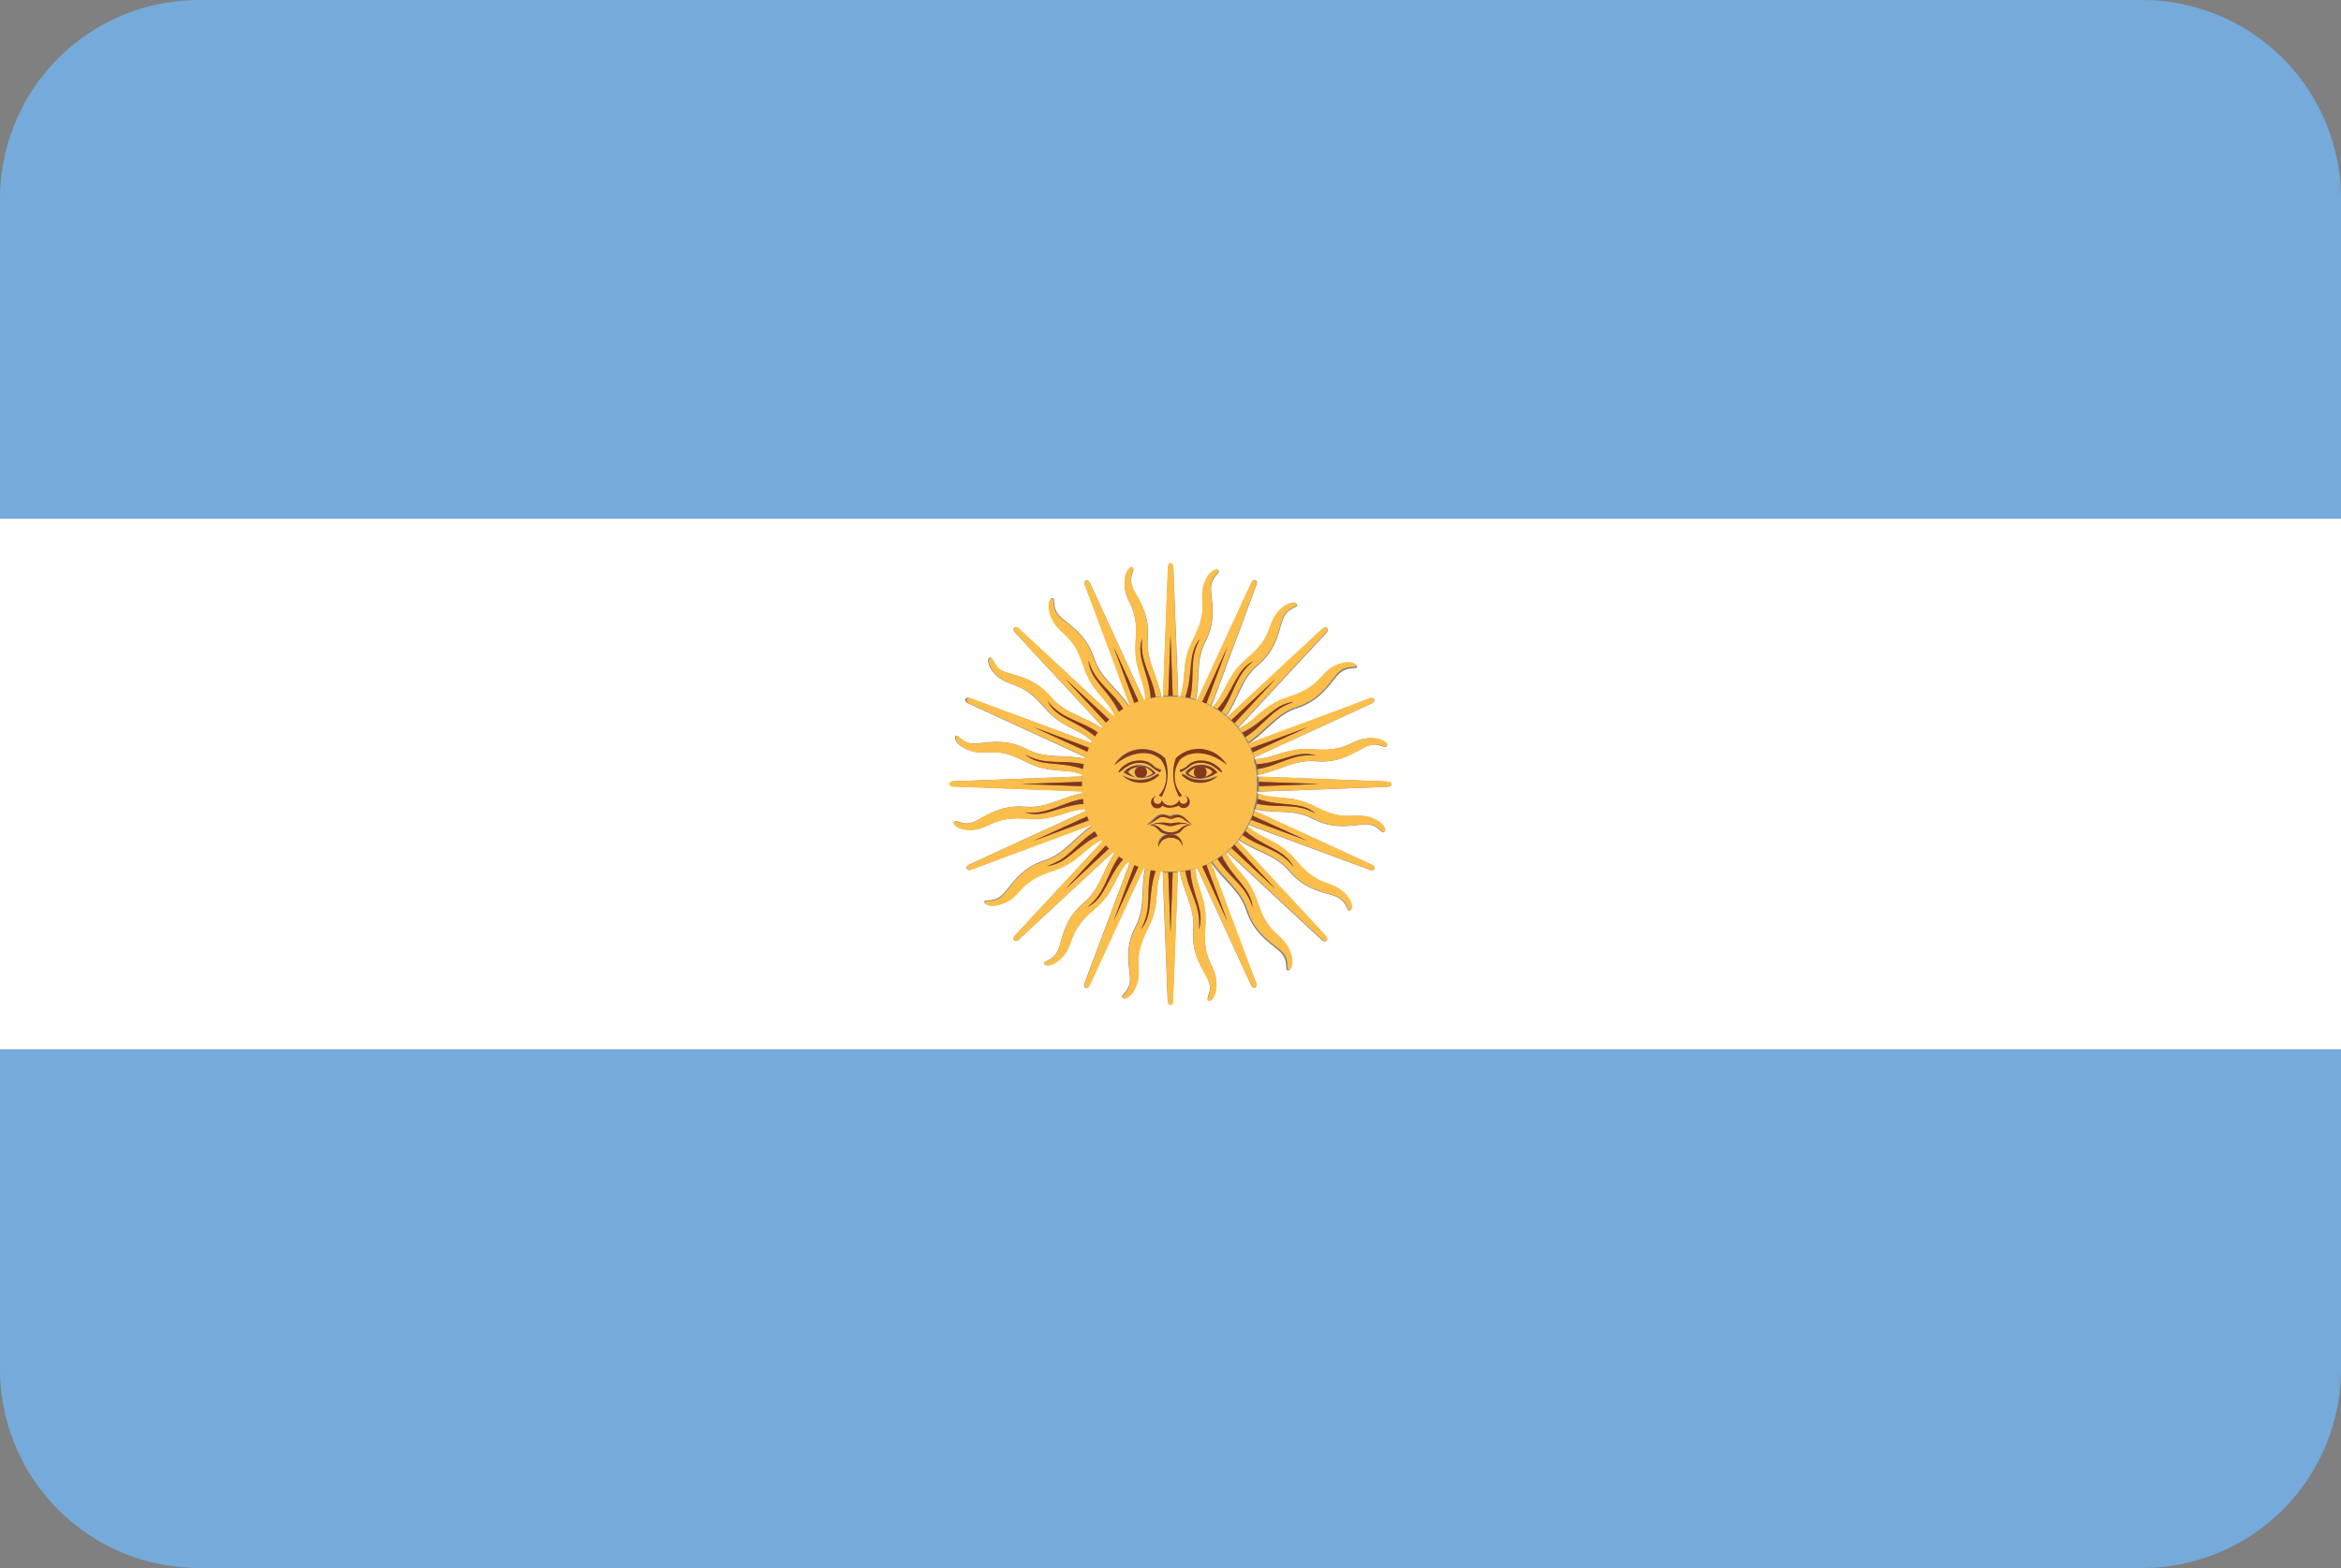 <svg xmlns="http://www.w3.org/2000/svg" viewBox="0 0 200 134"><rect x="0" y="0" width="200" height="134" fill="#808080" stroke="none"/><defs><style>.ar_cls-1{fill:#75aadb;}.ar_cls-2{fill:#fff;}.ar_cls-3{fill:#fbbe4a;}.ar_cls-4{fill:#84371b;}</style></defs><title>Asset 10</title><g id="Layer_2" data-name="Layer 2"><g id="Layer_92" data-name="Layer 92"><path class="ar_cls-1" d="M183,0H17A17,17,0,0,0,0,17V44.33H200V17A17,17,0,0,0,183,0Z"/><path class="ar_cls-1" d="M0,117a17,17,0,0,0,17,17H183a17,17,0,0,0,17-17V89.67H0Z"/><path class="ar_cls-2" d="M0,89.67H200V44.33H0Zm81.46-22.9,11-.42c0-.06,0-.11,0-.17-1.66-.58-2.79,0-4.91-1.12-2.5-1.28-3.21-.54-4.45-.85s-1.67-1.11-1.46-1.31.48.57,1.41.64,2.61-.6,4.65.47c1.66.87,3.24.44,5,.82l0-.13-10-4.6s-.32-.13-.23-.35.41-.08.41-.08l10.34,3.83.08-.16c-1.3-1.18-2.57-1.09-4.11-2.9-1.82-2.14-2.76-1.72-3.79-2.49s-1.12-1.67-.85-1.76.22.71,1.06,1.13,2.64.45,4.12,2.22C91,61,92.63,61.2,94.13,62.24l.09-.1-7.5-8.08s-.25-.25-.08-.41.41.08.41.08l8.08,7.5.14-.11c-.76-1.59-2-2-2.69-4.26-.86-2.67-1.89-2.65-2.55-3.75s-.4-2-.11-2-.07.74.54,1.45,2.27,1.43,3,3.62c.56,1.79,2,2.6,3,4.13l.12-.06L92.69,50s-.13-.32.08-.41.35.23.35.23l4.6,10,.17,0c-.09-1.75-1-2.59-.85-5,.23-2.8-.73-3.17-.92-4.44s.39-2,.65-1.84-.35.66-.05,1.55,1.55,2.18,1.34,4.48c-.17,1.87.83,3.16,1.17,5h.14l.42-11s0-.35.23-.35.23.35.23.35l.42,11h.17c.59-1.65,0-2.79,1.12-4.91,1.28-2.5.54-3.21.85-4.46s1.11-1.67,1.3-1.45-.57.48-.64,1.41.59,2.61-.47,4.65c-.87,1.66-.44,3.24-.82,5l.13,0,4.6-10s.13-.32.35-.23.08.41.08.41l-3.83,10.34.16.08c1.18-1.3,1.09-2.57,2.9-4.11,2.14-1.82,1.72-2.76,2.49-3.79s1.67-1.12,1.76-.84-.71.22-1.13,1.06-.45,2.64-2.21,4.12c-1.44,1.2-1.64,2.83-2.68,4.33l.1.09,8.08-7.5s.25-.25.41-.08-.08.41-.08.41l-7.5,8.08.11.14c1.59-.76,2-2,4.26-2.69,2.67-.86,2.65-1.89,3.75-2.55s2-.4,2-.11-.74-.07-1.45.54-1.43,2.27-3.62,3c-1.79.56-2.6,2-4.13,3l.06.12L117,59.69s.32-.13.41.08-.23.35-.23.35l-10,4.6,0,.17c1.75-.09,2.59-1,5-.85,2.8.23,3.17-.74,4.44-.92s2,.39,1.84.65-.66-.34-1.55-.05-2.19,1.55-4.48,1.34c-1.87-.17-3.16.83-5,1.17,0,0,0,.09,0,.14l11,.42s.35,0,.35.23-.35.23-.35.23l-11,.41c0,.06,0,.11,0,.17,1.65.59,2.79,0,4.91,1.12,2.5,1.28,3.21.54,4.45.85s1.67,1.11,1.46,1.3-.48-.57-1.41-.64-2.61.6-4.65-.47c-1.66-.87-3.24-.44-5-.82l0,.13,10,4.6s.32.13.23.35-.41.08-.41.08l-10.34-3.83-.08.16c1.31,1.17,2.57,1.09,4.11,2.9,1.82,2.14,2.76,1.72,3.79,2.49s1.12,1.67.84,1.76-.22-.71-1.06-1.13-2.64-.45-4.12-2.21c-1.2-1.44-2.82-1.64-4.33-2.68l-.09.11,7.5,8.08s.25.25.08.41-.41-.08-.41-.08l-8.08-7.5-.14.11c.76,1.59,2,2,2.69,4.26.86,2.67,1.89,2.65,2.55,3.75s.4,2,.11,2,.07-.74-.54-1.45-2.27-1.43-3-3.62c-.56-1.79-2-2.6-3-4.13l-.12.06L107.31,84s.13.32-.08.41-.35-.23-.35-.23l-4.6-10-.17,0c.09,1.75,1,2.59.85,5-.23,2.8.74,3.17.92,4.44s-.39,2-.65,1.84.35-.66.05-1.55-1.55-2.19-1.34-4.48c.17-1.87-.84-3.16-1.17-5h-.14l-.42,11s0,.35-.23.35-.23-.35-.23-.35l-.42-11h-.17c-.59,1.65,0,2.79-1.12,4.91-1.28,2.5-.54,3.21-.85,4.46s-1.11,1.67-1.3,1.45.57-.48.64-1.41-.6-2.61.47-4.65c.87-1.66.44-3.24.82-5l-.13,0-4.6,10s-.13.32-.35.23-.08-.41-.08-.41L96.52,73.7l-.16-.08c-1.18,1.31-1.09,2.57-2.9,4.11-2.14,1.82-1.72,2.76-2.49,3.79s-1.67,1.12-1.76.84.71-.22,1.13-1.06.45-2.64,2.21-4.12C94,76,94.2,74.37,95.24,72.87l-.11-.09-8.08,7.5s-.25.25-.41.08.08-.41.08-.41l7.5-8.08-.11-.14c-1.59.76-2,2-4.26,2.69-2.67.86-2.65,1.89-3.75,2.55s-2,.4-2,.11.74.07,1.45-.54,1.43-2.27,3.62-3c1.79-.56,2.6-2,4.13-3l-.06-.12L83,74.31s-.32.13-.41-.08.23-.35.23-.35l10-4.6,0-.17c-1.75.09-2.59,1-5,.85-2.8-.23-3.17.73-4.44.92s-2-.39-1.85-.65.66.35,1.55.05,2.18-1.55,4.47-1.34c1.87.17,3.16-.84,5-1.17,0,0,0-.09,0-.14l-11-.42s-.35,0-.35-.23S81.46,66.77,81.46,66.77Z"/><path class="ar_cls-3" d="M100,79.73l-.19-5.18-.46,0,.42,11s0,.35.23.35.23-.35.23-.35l.42-11-.46,0Z"/><path class="ar_cls-4" d="M100.19,74.55h-.38l.19,5.18Z"/><path class="ar_cls-3" d="M97.47,79.42c1-1.74.42-3.15.85-5.06l-.47-.12c-.38,1.79.05,3.37-.82,5-1.07,2-.4,3.71-.47,4.65s-.84,1.19-.64,1.41,1-.21,1.3-1.45-.43-2,.85-4.46c1.08-2.12.53-3.25,1.12-4.91l-.45-.07C98,76.51,98.59,78.14,97.47,79.42Z"/><path class="ar_cls-4" d="M98.73,74.44l-.41-.08c-.43,1.91.13,3.32-.85,5.06C98.59,78.14,98,76.51,98.73,74.44Z"/><path class="ar_cls-3" d="M100,54.27l.19,5.18.46,0-.42-11s0-.35-.23-.35-.23.35-.23.35l-.42,11,.46,0Z"/><path class="ar_cls-4" d="M99.81,59.45h.38L100,54.27Z"/><path class="ar_cls-3" d="M102.53,54.58c-1,1.74-.42,3.15-.85,5.06l.47.12c.38-1.79-.05-3.37.82-5,1.07-2,.4-3.71.47-4.65s.84-1.19.64-1.41-1,.21-1.3,1.45.43,2-.85,4.46c-1.08,2.12-.53,3.26-1.12,4.91l.45.07C102,57.49,101.41,55.86,102.53,54.58Z"/><path class="ar_cls-4" d="M101.27,59.56l.41.08c.43-1.91-.14-3.31.85-5.06C101.41,55.86,102,57.49,101.27,59.56Z"/><path class="ar_cls-3" d="M81.46,67.23l11,.42c0-.15,0-.3,0-.46L87.27,67l5.18-.19c0-.15,0-.31,0-.46l-11,.42s-.35,0-.35.23S81.46,67.23,81.46,67.23Z"/><path class="ar_cls-4" d="M92.45,66.81,87.27,67l5.18.19c0-.06,0-.13,0-.19S92.45,66.87,92.45,66.81Z"/><path class="ar_cls-3" d="M87.58,64.47c1.74,1,3.15.42,5.06.85,0-.16.07-.32.12-.47-1.79-.38-3.37.05-5-.82-2-1.07-3.71-.4-4.65-.47s-1.19-.84-1.41-.64.21,1,1.46,1.31,2-.43,4.45.85c2.12,1.08,3.25.53,4.91,1.12,0-.15,0-.3.07-.45C90.48,65,88.86,65.59,87.58,64.47Z"/><path class="ar_cls-4" d="M92.56,65.73c0-.14,0-.28.08-.41-1.91-.43-3.32.14-5.06-.85C88.86,65.59,90.48,65,92.56,65.73Z"/><path class="ar_cls-3" d="M112.73,67l-5.18.19c0,.15,0,.31,0,.46l11-.41s.35,0,.35-.23-.35-.23-.35-.23l-11-.42c0,.15,0,.3,0,.46Z"/><path class="ar_cls-4" d="M107.55,66.81c0,.06,0,.13,0,.19s0,.13,0,.19l5.18-.19Z"/><path class="ar_cls-3" d="M112.42,69.53c-1.74-1-3.15-.42-5.05-.85,0,.16-.08.32-.12.47,1.79.38,3.37-.05,5,.82,2,1.07,3.71.4,4.65.47s1.19.84,1.41.64-.21-1-1.46-1.3-2,.43-4.45-.85c-2.12-1.08-3.26-.53-4.91-1.12,0,.15,0,.3-.07.45C109.51,69,111.14,68.41,112.42,69.53Z"/><path class="ar_cls-4" d="M107.44,68.27c0,.14,0,.28-.08.41,1.91.43,3.31-.14,5.05.85C111.14,68.41,109.51,69,107.44,68.27Z"/><path class="ar_cls-3" d="M91,76l3.53-3.8-.31-.34-7.5,8.08s-.25.25-.08.41.41-.08.41-.08l8.08-7.5-.34-.31Z"/><path class="ar_cls-4" d="M94.79,72.47l-.27-.27L91,76Z"/><path class="ar_cls-3" d="M89.43,74c1.93-.54,2.52-1.93,4.18-3-.09-.14-.18-.27-.25-.42-1.53,1-2.34,2.42-4.13,3-2.2.69-2.91,2.34-3.62,3s-1.44.25-1.45.54.85.55,2-.11,1.08-1.69,3.75-2.55c2.27-.73,2.67-1.93,4.26-2.69-.1-.12-.18-.24-.27-.36C91.89,72.34,91.13,73.88,89.43,74Z"/><path class="ar_cls-4" d="M93.84,71.37,93.61,71c-1.65,1-2.25,2.44-4.18,3C91.13,73.88,91.89,72.34,93.84,71.37Z"/><path class="ar_cls-3" d="M109,58l-3.53,3.8.31.34,7.5-8.08s.25-.25.08-.41-.41.08-.41.08l-8.08,7.5.34.31Z"/><path class="ar_cls-4" d="M105.2,61.53l.27.27L109,58Z"/><path class="ar_cls-3" d="M110.57,60c-1.93.54-2.52,1.93-4.18,3,.09.14.18.27.25.42,1.53-1,2.34-2.42,4.13-3,2.2-.69,2.91-2.34,3.62-3s1.44-.25,1.45-.54-.85-.55-2,.11-1.08,1.69-3.75,2.55c-2.27.73-2.67,1.93-4.26,2.69l.27.36C108.11,61.65,108.87,60.12,110.57,60Z"/><path class="ar_cls-4" d="M106.16,62.63l.23.35c1.65-1,2.25-2.44,4.18-3C108.87,60.12,108.11,61.65,106.16,62.63Z"/><path class="ar_cls-3" d="M91,58l3.8,3.53.34-.31-8.08-7.5s-.25-.25-.41-.08.08.41.08.41l7.5,8.08.31-.34Z"/><path class="ar_cls-4" d="M94.53,61.8l.27-.27L91,58Z"/><path class="ar_cls-3" d="M93,56.43c.54,1.93,1.93,2.52,3,4.18l.42-.25c-1-1.53-2.42-2.34-3-4.13-.69-2.19-2.35-2.91-3-3.62s-.25-1.44-.54-1.45-.55.85.11,2,1.69,1.08,2.55,3.75c.73,2.27,1.93,2.67,2.69,4.26l.36-.27C94.65,58.89,93.12,58.13,93,56.43Z"/><path class="ar_cls-4" d="M95.63,60.84l.35-.23c-1-1.65-2.44-2.25-3-4.18C93.12,58.13,94.65,58.89,95.63,60.84Z"/><path class="ar_cls-3" d="M109,76l-3.8-3.53-.34.31,8.08,7.5s.25.25.41.08-.08-.41-.08-.41l-7.5-8.08-.31.34Z"/><path class="ar_cls-4" d="M105.47,72.2l-.27.27L109,76Z"/><path class="ar_cls-3" d="M107,77.57c-.54-1.93-1.93-2.52-3-4.18-.14.09-.27.18-.42.25,1,1.53,2.42,2.34,3,4.13.69,2.2,2.34,2.91,3,3.62s.25,1.44.54,1.45.55-.85-.11-2-1.69-1.08-2.55-3.75c-.73-2.27-1.93-2.67-2.69-4.26l-.36.27C105.35,75.11,106.88,75.87,107,77.57Z"/><path class="ar_cls-4" d="M104.37,73.16l-.35.23c1,1.65,2.44,2.25,3,4.18C106.88,75.87,105.35,75.11,104.37,73.16Z"/><path class="ar_cls-3" d="M95.13,78.76l1.81-4.86-.41-.2L92.69,84s-.13.32.08.41.35-.23.35-.23l4.6-10L97.29,74Z"/><path class="ar_cls-4" d="M97.29,74l-.35-.14-1.81,4.86Z"/><path class="ar_cls-3" d="M92.91,77.51c1.57-1.23,1.59-2.75,2.72-4.35l-.39-.29C94.2,74.37,94,76,92.56,77.2c-1.76,1.47-1.79,3.28-2.21,4.12s-1.23.78-1.13,1.06,1,.18,1.76-.84.35-2,2.49-3.79c1.81-1.54,1.73-2.8,2.9-4.11L96,73.39C94.55,75,94.44,76.75,92.91,77.51Z"/><path class="ar_cls-4" d="M92.91,77.51c1.53-.75,1.64-2.46,3.07-4.12l-.35-.23C94.51,74.76,94.49,76.27,92.91,77.51Z"/><path class="ar_cls-3" d="M104.87,55.24l-1.81,4.86.41.2L107.31,50s.13-.32-.08-.41-.35.23-.35.23l-4.6,10,.43.16Z"/><path class="ar_cls-4" d="M102.71,60l.35.14,1.81-4.86Z"/><path class="ar_cls-3" d="M107.09,56.49c-1.57,1.23-1.59,2.75-2.72,4.35l.39.29c1-1.51,1.24-3.13,2.68-4.33,1.77-1.47,1.79-3.28,2.21-4.12s1.23-.78,1.13-1.06-1-.18-1.76.84-.35,2-2.49,3.79c-1.81,1.54-1.73,2.81-2.9,4.11l.38.23C105.45,59,105.56,57.25,107.09,56.49Z"/><path class="ar_cls-4" d="M107.09,56.49c-1.52.75-1.64,2.46-3.07,4.11l.35.23C105.49,59.24,105.51,57.72,107.09,56.49Z"/><path class="ar_cls-3" d="M88.24,62.13l4.86,1.81q.09-.21.2-.41L83,59.69s-.32-.13-.41.08.23.35.23.35l10,4.6c0-.15.1-.29.16-.43Z"/><path class="ar_cls-4" d="M93,64.29l.14-.35-4.86-1.81Z"/><path class="ar_cls-3" d="M89.49,59.91c1.23,1.57,2.75,1.59,4.35,2.72.1-.13.19-.26.29-.39C92.63,61.2,91,61,89.8,59.56c-1.47-1.77-3.28-1.79-4.12-2.22s-.78-1.23-1.06-1.13-.18,1,.85,1.76,2,.35,3.79,2.49c1.54,1.81,2.81,1.73,4.11,2.9.07-.13.15-.26.23-.38C92,61.55,90.24,61.44,89.49,59.91Z"/><path class="ar_cls-4" d="M89.49,59.91c.75,1.52,2.46,1.64,4.12,3.07l.23-.35C92.24,61.51,90.72,61.49,89.49,59.91Z"/><path class="ar_cls-3" d="M111.76,71.87l-4.86-1.81c-.06.14-.13.28-.2.41L117,74.31s.32.13.41-.08-.23-.35-.23-.35l-10-4.6c0,.15-.1.29-.16.43Z"/><path class="ar_cls-4" d="M107,69.71c0,.12-.09.24-.14.35l4.86,1.81Z"/><path class="ar_cls-3" d="M110.51,74.09c-1.23-1.57-2.75-1.59-4.35-2.72-.09.13-.19.26-.29.39,1.51,1,3.13,1.24,4.33,2.68,1.47,1.77,3.28,1.79,4.12,2.21s.78,1.23,1.06,1.13.19-1-.84-1.76-2-.35-3.79-2.49c-1.54-1.81-2.8-1.73-4.11-2.9-.07.13-.15.26-.23.38C108,72.45,109.75,72.56,110.51,74.09Z"/><path class="ar_cls-4" d="M110.51,74.09c-.75-1.52-2.46-1.64-4.12-3.07l-.23.35C107.76,72.49,109.27,72.51,110.51,74.09Z"/><path class="ar_cls-3" d="M88.24,71.87,93,69.71c-.05-.14-.11-.28-.16-.43l-10,4.6s-.32.13-.23.35.41.08.41.08l10.34-3.83-.2-.41Z"/><path class="ar_cls-4" d="M93.1,70.06,93,69.71l-4.71,2.16Z"/><path class="ar_cls-3" d="M87.56,69.42c2,.24,3.07-.82,5-1.15,0-.16-.06-.32-.07-.48-1.8.33-3.09,1.34-5,1.17-2.29-.21-3.59,1.05-4.47,1.34s-1.42-.32-1.55-.05.58.83,1.85.65S85,69.74,87.78,70c2.37.19,3.21-.76,5-.85,0-.15-.08-.29-.11-.44C90.46,68.83,89.17,70,87.56,69.42Z"/><path class="ar_cls-4" d="M87.56,69.42c1.61.55,2.9-.58,5.08-.74,0-.14-.05-.27-.08-.41C90.63,68.6,89.54,69.66,87.56,69.42Z"/><path class="ar_cls-3" d="M111.76,62.13,107,64.29c.05.14.11.28.16.43l10-4.6s.32-.13.23-.35-.41-.08-.41-.08l-10.34,3.83c.07.13.14.27.2.41Z"/><path class="ar_cls-4" d="M106.9,63.94c.05.12.1.23.14.35l4.71-2.16Z"/><path class="ar_cls-3" d="M112.44,64.58c-2-.24-3.07.82-5,1.15,0,.16.06.32.07.48,1.8-.33,3.09-1.33,5-1.17,2.29.21,3.59-1.05,4.48-1.34s1.43.32,1.55.05-.58-.83-1.84-.65-1.64,1.15-4.44.92c-2.37-.19-3.21.76-5,.85,0,.15.08.29.11.44C109.54,65.17,110.83,64,112.44,64.58Z"/><path class="ar_cls-4" d="M112.44,64.58c-1.61-.54-2.9.58-5.08.74,0,.14.05.27.08.41C109.37,65.4,110.46,64.34,112.44,64.58Z"/><path class="ar_cls-3" d="M95.13,55.24,97.29,60l.43-.16-4.6-10s-.13-.32-.35-.23-.08.41-.08.41l3.83,10.34.41-.2Z"/><path class="ar_cls-4" d="M96.93,60.1l.35-.14-2.16-4.71Z"/><path class="ar_cls-3" d="M97.58,54.56c-.24,2,.82,3.07,1.15,5l.48-.07c-.33-1.8-1.33-3.09-1.17-5,.21-2.29-1.05-3.59-1.34-4.48s.31-1.42.05-1.55-.84.58-.65,1.84S97.26,52,97,54.79c-.19,2.37.76,3.21.85,5l.44-.11C98.16,57.46,97,56.17,97.58,54.56Z"/><path class="ar_cls-4" d="M97.58,54.56c-.55,1.61.58,2.9.74,5.08l.41-.08C98.4,57.63,97.34,56.54,97.58,54.56Z"/><path class="ar_cls-3" d="M104.87,78.76,102.71,74l-.43.16,4.6,10s.13.32.35.23.08-.41.08-.41L103.48,73.7l-.41.2Z"/><path class="ar_cls-4" d="M103.06,73.9l-.35.14,2.16,4.72Z"/><path class="ar_cls-3" d="M102.42,79.44c.24-2-.82-3.07-1.15-5l-.48.07c.33,1.8,1.33,3.09,1.17,5-.21,2.29,1.05,3.59,1.34,4.48s-.31,1.42-.05,1.55.84-.58.65-1.84S102.74,82,103,79.21c.19-2.37-.76-3.21-.85-5l-.44.11C101.83,76.54,103,77.83,102.42,79.44Z"/><path class="ar_cls-4" d="M102.42,79.44c.55-1.61-.58-2.9-.74-5.08l-.41.08C101.6,76.37,102.66,77.46,102.42,79.44Z"/><path class="ar_cls-3" d="M92.44,67c0,.06,0,.13,0,.19s0,.31,0,.46,0,.09,0,.14,0,.32.07.48,0,.28.08.41.07.3.11.44l0,.17c0,.15.1.29.16.43l.14.35.2.41.06.12c.08.14.17.28.25.42l.23.35c.09.12.18.24.27.36l.11.14.31.34.27.27.34.31.11.09.39.29.35.23.38.23.16.08.41.2.35.14.43.16.13,0,.47.12.41.08.45.07h.17l.46,0h.38l.46,0h.14l.48-.07.41-.08.44-.11.17,0,.43-.16.35-.14.41-.2.12-.06c.14-.08.28-.17.42-.25l.35-.23.36-.27.14-.11.34-.31.27-.27.31-.34.09-.11c.1-.13.2-.26.29-.39l.23-.35c.08-.13.16-.25.23-.38l.08-.16c.07-.14.14-.27.2-.41s.1-.23.14-.35.11-.28.16-.43l0-.13c0-.16.09-.31.12-.47s.05-.27.08-.41.05-.3.07-.45,0-.11,0-.17,0-.3,0-.46,0-.13,0-.19,0-.13,0-.19,0-.31,0-.46,0-.09,0-.14,0-.32-.07-.48,0-.28-.08-.41-.07-.3-.11-.44l0-.17c0-.15-.1-.29-.16-.43s-.09-.24-.14-.35-.13-.28-.2-.41l-.06-.12c-.08-.14-.17-.28-.25-.42l-.23-.35-.27-.36-.11-.14-.31-.34-.27-.27-.34-.31-.1-.09-.39-.29-.35-.23-.38-.23-.16-.08-.41-.2-.35-.14-.43-.16-.13,0-.47-.12-.41-.08-.45-.07h-.17l-.46,0h-.38l-.46,0h-.14l-.48.07-.41.08-.44.11-.17,0-.43.16-.35.14-.41.2-.12.06-.42.25-.35.23-.36.27-.14.11-.34.31-.27.27-.31.34-.09.1c-.1.13-.2.26-.29.39l-.23.35c-.08.13-.16.25-.23.38l-.08.16q-.11.2-.2.41l-.14.35c-.05.14-.11.28-.16.43l0,.13c0,.16-.09.31-.12.47s-.06.27-.08.41-.05.3-.07.45,0,.11,0,.17,0,.3,0,.46S92.44,66.94,92.44,67Zm4.88-2a1.55,1.55,0,0,1,1.28.46,1.5,1.5,0,0,0,.58.29c.06.06,0,.23-.12.17a3.34,3.34,0,0,1-.7-.47,1.46,1.46,0,0,0-1-.29c-1,0-1.63.87-1.74.81S96.16,65,97.32,65Zm1.24,3.47a.35.35,0,0,0,.68-.1.84.84,0,0,0,1.51,0,.35.35,0,1,0,.46-.35.52.52,0,1,1-.52.81,1.48,1.48,0,0,1-1.39,0,.52.52,0,1,1-.53-.81A.35.35,0,0,0,98.57,68.49ZM102.67,65c1.16,0,1.86.93,1.74,1s-.7-.81-1.74-.81a1.46,1.46,0,0,0-1,.29,3.33,3.33,0,0,1-.7.47c-.12.06-.18-.12-.12-.17a1.51,1.51,0,0,0,.58-.29A1.55,1.55,0,0,1,102.67,65Zm-1.4,1A1.75,1.75,0,0,1,104,66a2.51,2.51,0,0,1-1.44.46h0A1.92,1.92,0,0,1,101.28,66.07Zm-3.83.41h0A2.52,2.52,0,0,1,96,66a1.75,1.75,0,0,1,2.73.06A1.92,1.92,0,0,1,97.45,66.48Zm-1.52-.17a2.87,2.87,0,0,0,2.33.23c.46-.23.58-.35.7-.35s.12.12-.46.47A2.29,2.29,0,0,1,95.93,66.3Zm4.07,5a1,1,0,0,1,1,1,1.05,1.05,0,0,0-.16-.34l-.06-.08a1.09,1.09,0,0,0-.22-.2l-.06,0a1.05,1.05,0,0,0-.33-.12,1,1,0,0,0-.21,0,.89.89,0,0,0-.55.13l-.06,0a1,1,0,0,0-.22.2l-.06.08a1.06,1.06,0,0,0-.16.35,1,1,0,0,1,1-1c-1.28,0-.7-.7-1.92-.81.52-.35.76-.87,1.34-.87a1.53,1.53,0,0,1,.58.17,1.54,1.54,0,0,1,.58-.17c.58,0,.81.52,1.34.87C100.7,70.6,101.28,71.3,100,71.3Zm1.51-4.65c-.58-.35-.58-.47-.47-.47s.23.12.7.35a2.87,2.87,0,0,0,2.32-.23A2.29,2.29,0,0,1,101.51,66.65Zm3.25-1.28c-1.34-1.16-3-1.34-4-.46A2.45,2.45,0,0,0,101,68a.45.45,0,0,0-.23.12,4,4,0,0,1-.29-3.31A2.79,2.79,0,0,1,104.77,65.37Zm-5.23-.58a4,4,0,0,1-.29,3.31A.45.45,0,0,0,99,68a2.45,2.45,0,0,0,.18-3.08c-.93-.87-2.62-.7-4,.46A2.78,2.78,0,0,1,99.53,64.79Z"/><path class="ar_cls-3" d="M98.27,70.49a3.08,3.08,0,0,1,1.73-.11,3.09,3.09,0,0,1,1.73.11h.19a10.58,10.58,0,0,1-.93-.58c-.41-.23-.76.06-1,.06s-.58-.29-1-.06a10.59,10.59,0,0,1-.93.58Z"/><path class="ar_cls-3" d="M96.92,66a.51.51,0,0,1,.23-.42c-.38.06-.7.24-.75.42a1.41,1.41,0,0,0,.78.44A.52.52,0,0,1,96.92,66Z"/><path class="ar_cls-3" d="M97.78,65.56a.51.51,0,0,1-.1.84,1.65,1.65,0,0,0,.8-.34A1.15,1.15,0,0,0,97.78,65.56Z"/><path class="ar_cls-3" d="M102.85,65.53a.51.51,0,0,1,.23.42.52.52,0,0,1-.26.44,1.41,1.41,0,0,0,.78-.44C103.55,65.77,103.23,65.59,102.85,65.53Z"/><path class="ar_cls-3" d="M102,66a.51.51,0,0,1,.18-.39,1.15,1.15,0,0,0-.7.51,1.63,1.63,0,0,0,.8.34A.52.52,0,0,1,102,66Z"/><path class="ar_cls-3" d="M100,70.6c-.46,0-.7-.34-1.73-.12,1,0,.74.64,1.73.64s.7-.66,1.73-.64C100.7,70.26,100.46,70.6,100,70.6Z"/><path class="ar_cls-4" d="M100.46,64.79a4,4,0,0,0,.29,3.31A.45.45,0,0,1,101,68a2.45,2.45,0,0,1-.18-3.08c.93-.87,2.62-.7,4,.46A2.79,2.79,0,0,0,100.46,64.79Z"/><path class="ar_cls-4" d="M101.39,65.49a1.51,1.51,0,0,1-.58.29c-.06.06,0,.23.12.17a3.33,3.33,0,0,0,.7-.47,1.46,1.46,0,0,1,1-.29c1,0,1.63.87,1.74.81s-.58-1-1.74-1A1.55,1.55,0,0,0,101.39,65.49Z"/><path class="ar_cls-4" d="M101.51,66v.12a1.15,1.15,0,0,1,.7-.51.52.52,0,0,1,.34-.13.5.5,0,0,1,.29.1c.38.06.7.24.75.42L104,66a1.75,1.75,0,0,0-2.73.06Z"/><path class="ar_cls-4" d="M103.08,66a.51.51,0,0,0-.23-.42.5.5,0,0,0-.29-.1.52.52,0,0,0-.24,1,1.56,1.56,0,0,0,.51,0A.52.52,0,0,0,103.08,66Z"/><path class="ar_cls-4" d="M102.57,66.47h0Z"/><path class="ar_cls-4" d="M104,66,103.6,66a1.41,1.41,0,0,1-.78.44,1.56,1.56,0,0,1-.51,0,1.63,1.63,0,0,1-.8-.34V66l-.23.12a1.92,1.92,0,0,0,1.27.41h0A2.51,2.51,0,0,0,104,66Z"/><path class="ar_cls-4" d="M101.74,66.54c-.47-.23-.58-.35-.7-.35s-.12.12.47.47a2.29,2.29,0,0,0,2.56-.35A2.87,2.87,0,0,1,101.74,66.54Z"/><path class="ar_cls-4" d="M100,69a1.22,1.22,0,0,0,.7-.17.52.52,0,1,0,.52-.81.35.35,0,1,1-.46.35.86.86,0,0,1-.76.47h.12Z"/><path class="ar_cls-4" d="M100,70c.23,0,.58-.29,1-.06a10.58,10.58,0,0,0,.93.58c-.52-.35-.76-.87-1.34-.87a1.54,1.54,0,0,0-.58.17h.12Z"/><path class="ar_cls-4" d="M100,70.37h.12l-.12.23c.46,0,.7-.34,1.73-.12h0A3.09,3.09,0,0,0,100,70.37Z"/><path class="ar_cls-4" d="M101.73,70.49h0c-1,0-.74.64-1.73.64h.12l-.12.17c1.28,0,.7-.7,1.92-.81Z"/><path class="ar_cls-4" d="M99.11,72a1,1,0,0,0-.16.35A1.06,1.06,0,0,1,99.11,72Z"/><path class="ar_cls-4" d="M100.82,71.92l.06.08Z"/><path class="ar_cls-4" d="M99.17,71.92a1,1,0,0,1,.22-.2A1,1,0,0,0,99.17,71.92Z"/><path class="ar_cls-4" d="M100.6,71.72l-.06,0Z"/><path class="ar_cls-4" d="M99.45,71.67a1.05,1.05,0,0,1,.33-.12h0A1.06,1.06,0,0,0,99.45,71.67Z"/><path class="ar_cls-4" d="M100,71.54a1,1,0,0,1,.21,0A1,1,0,0,0,100,71.54Z"/><path class="ar_cls-4" d="M99.19,64.91A2.45,2.45,0,0,1,99,68a.45.45,0,0,1,.23.12,4,4,0,0,0,.29-3.31,2.78,2.78,0,0,0-4.3.58C96.57,64.21,98.26,64,99.19,64.91Z"/><path class="ar_cls-4" d="M97.32,65.2a1.46,1.46,0,0,1,1,.29,3.34,3.34,0,0,0,.7.47c.12.06.18-.12.12-.17a1.5,1.5,0,0,1-.58-.29A1.55,1.55,0,0,0,97.32,65c-1.16,0-1.86.93-1.74,1S96.28,65.2,97.32,65.2Z"/><path class="ar_cls-4" d="M97.15,65.53a.5.5,0,0,1,.29-.1.52.52,0,0,1,.34.13,1.15,1.15,0,0,1,.71.51V66l.23.12A1.75,1.75,0,0,0,96,66l.41-.06C96.45,65.77,96.77,65.59,97.15,65.53Z"/><path class="ar_cls-4" d="M97.44,66.48h0Z"/><path class="ar_cls-4" d="M98,66a.54.54,0,0,0-.52-.52.5.5,0,0,0-.29.1.51.51,0,0,0-.23.42.52.52,0,0,0,.26.44,1.56,1.56,0,0,0,.51,0A.52.52,0,0,0,98,66Z"/><path class="ar_cls-4" d="M98.72,66.07,98.49,66v.12a1.65,1.65,0,0,1-.8.34,1.56,1.56,0,0,1-.51,0,1.41,1.41,0,0,1-.78-.44L96,66a2.52,2.52,0,0,0,1.44.46h0A1.92,1.92,0,0,0,98.72,66.07Z"/><path class="ar_cls-4" d="M98.49,66.65c.58-.35.58-.47.46-.47s-.23.12-.7.35a2.87,2.87,0,0,1-2.33-.23A2.29,2.29,0,0,0,98.49,66.65Z"/><path class="ar_cls-4" d="M98.44,68.26a.52.52,0,0,0,.86.6,1.21,1.21,0,0,0,.7.17l.12-.17H100a.85.85,0,0,1-.75-.47.35.35,0,1,1-.47-.35A.53.53,0,0,0,98.44,68.26Z"/><path class="ar_cls-4" d="M99,69.91c.41-.23.76.06,1,.06l.12-.17H100a1.53,1.53,0,0,0-.58-.17c-.58,0-.81.52-1.34.87A10.59,10.59,0,0,0,99,69.91Z"/><path class="ar_cls-4" d="M100,70.6l.12-.23H100a3.08,3.08,0,0,0-1.73.11h0C99.3,70.26,99.54,70.6,100,70.6Z"/><path class="ar_cls-4" d="M100,71.13c-1,0-.7-.66-1.73-.64h-.19c1.22.12.64.81,1.92.81l.12-.17Z"/><path class="ar_cls-4" d="M99,72.35a1,1,0,0,1,.16-.35l.06-.08a1,1,0,0,1,.22-.2l.06,0a1.06,1.06,0,0,1,.3-.12h0a1.05,1.05,0,0,1,.21,0,1,1,0,0,1,.21,0,1.05,1.05,0,0,1,.33.13l.06,0a1.09,1.09,0,0,1,.22.2l.06.08a1.05,1.05,0,0,1,.16.34,1,1,0,1,0-2.09,0Z"/></g></g></svg>
